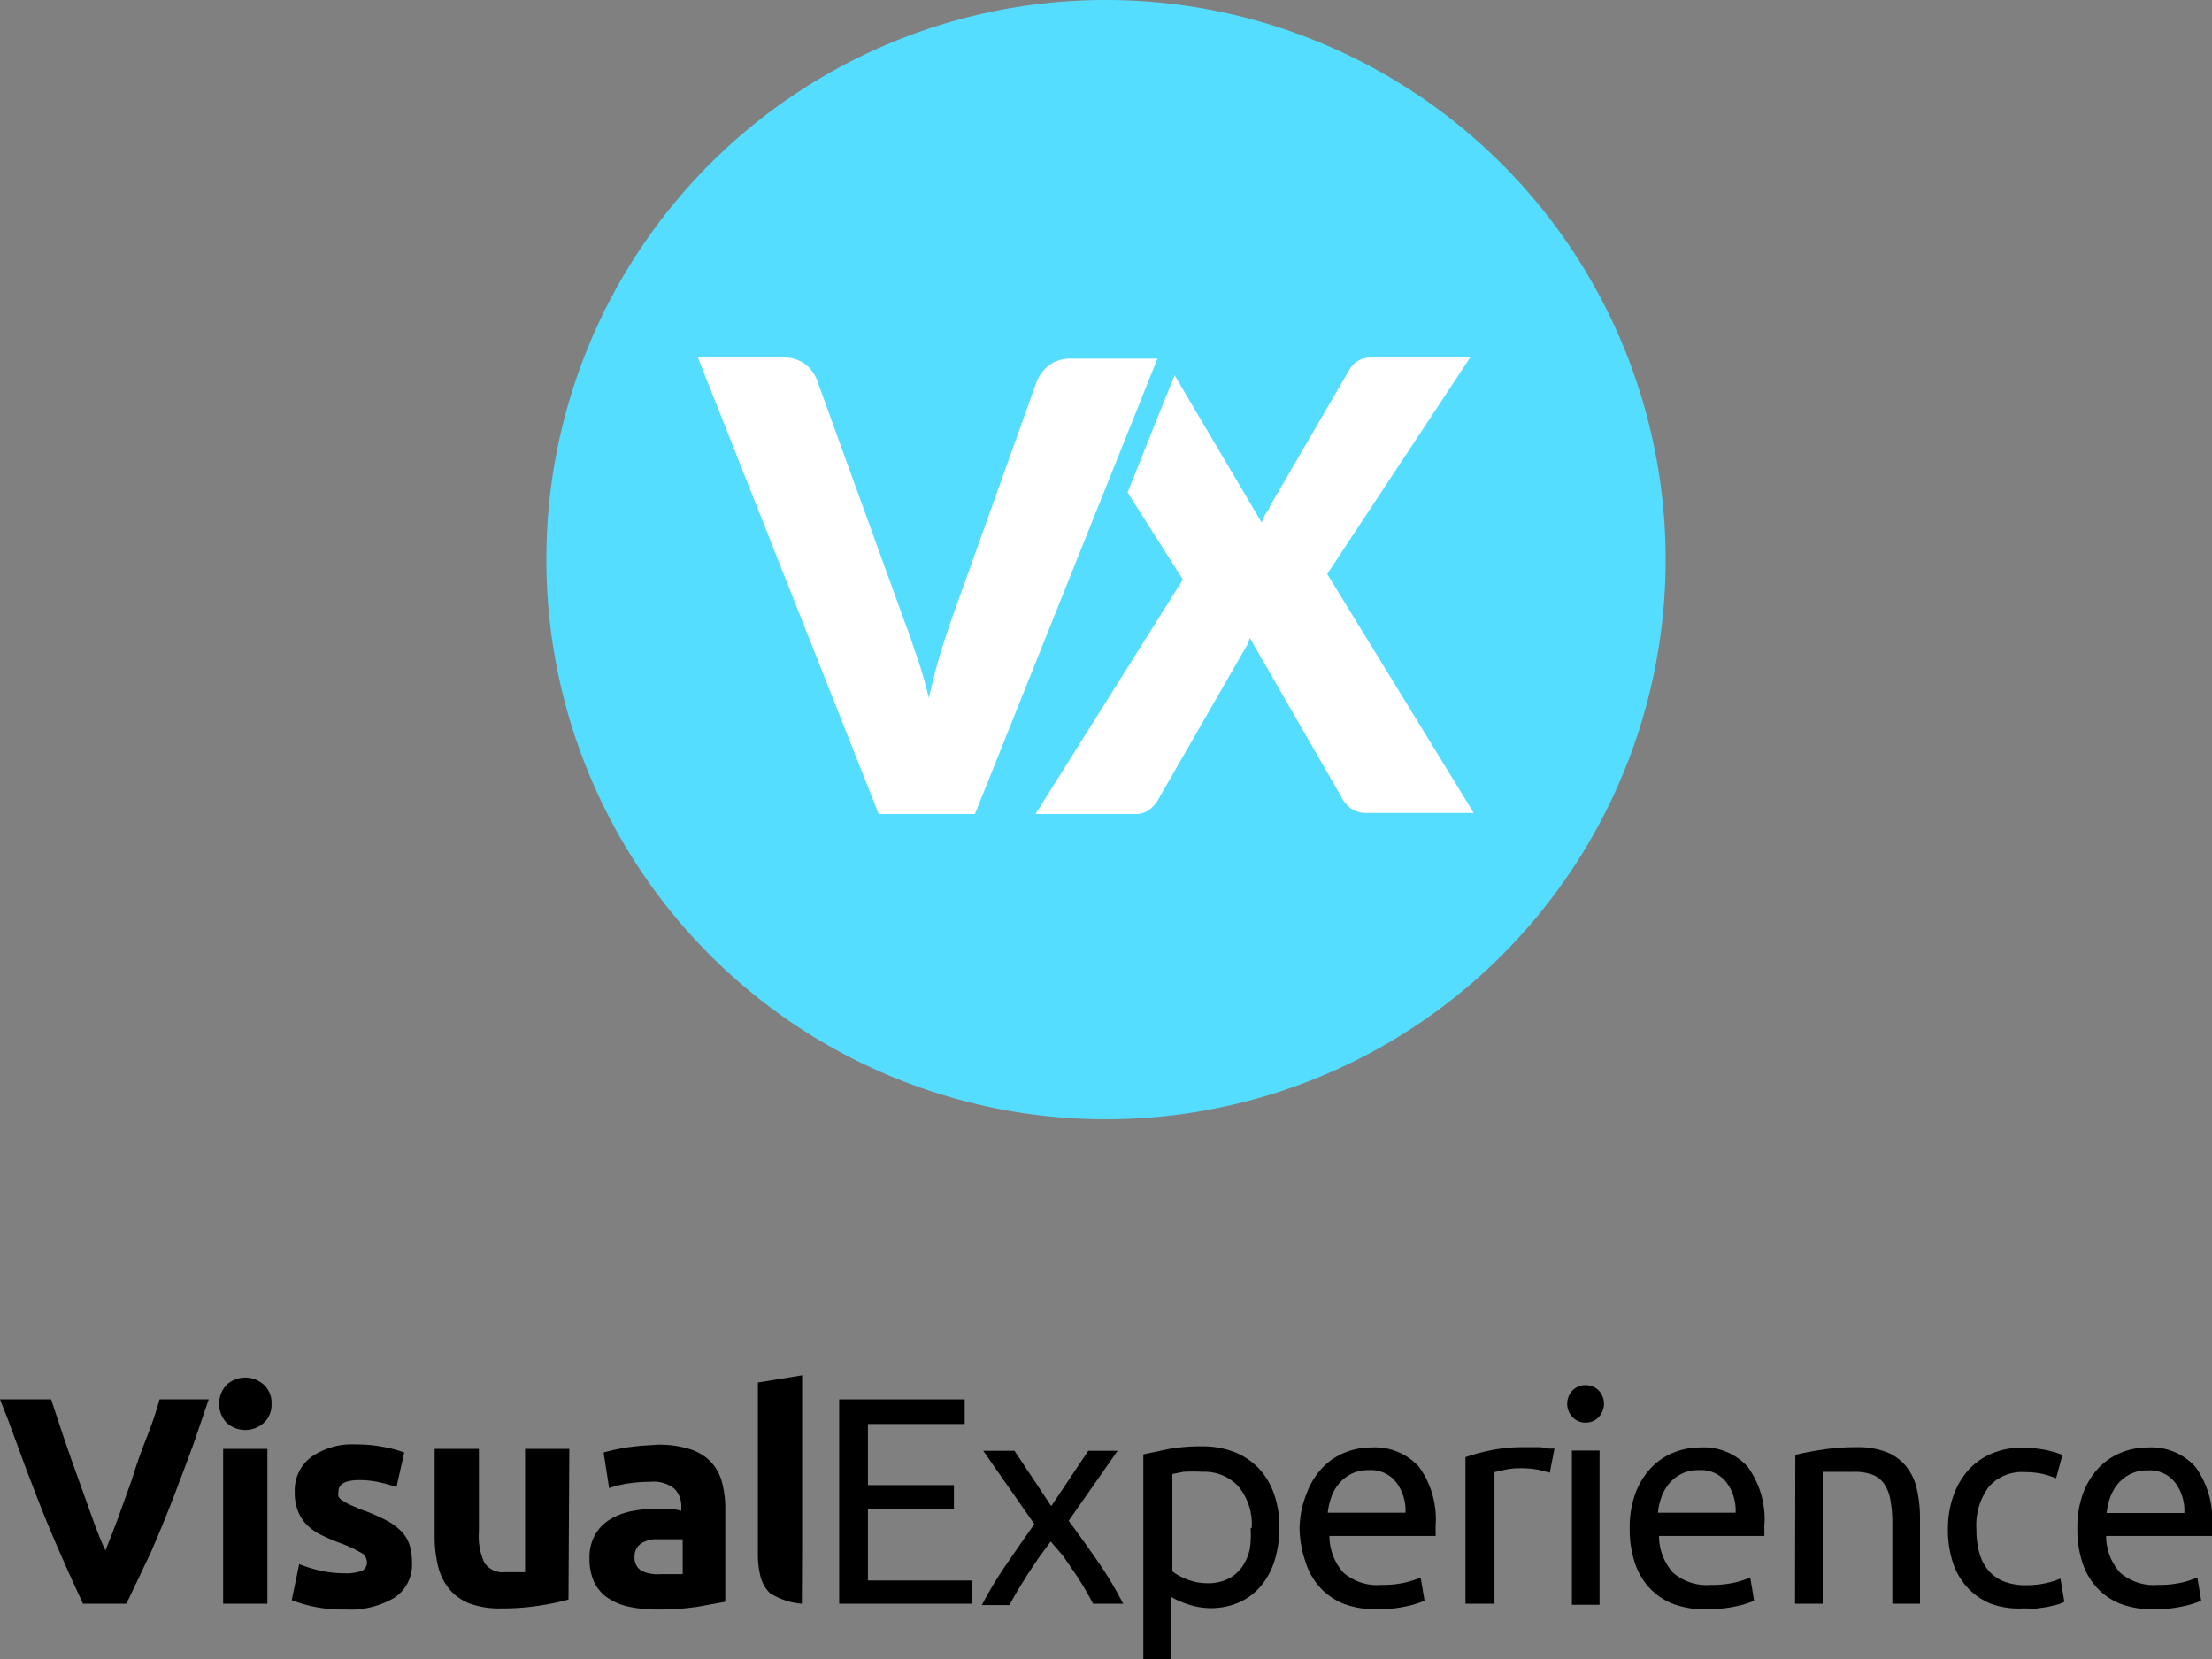 <svg id="Layer_1" data-name="Layer 1" xmlns="http://www.w3.org/2000/svg" viewBox="0 0 80 60"><rect x="0" y="0" width="80" height="60" fill="#808080" stroke="none"/><defs><style>.cls-1{fill:#5df;}.cls-2{fill:#fff;}.cls-3{isolation:isolate;}</style></defs><title>Artboard 1</title><path id="path3031" class="cls-1" d="M40,0A20.24,20.24,0,1,1,19.76,20.24,20.22,20.22,0,0,1,40,0"/><g id="g3052"><path id="path2996" class="cls-2" d="M25.24,12.93h3.07a1.28,1.28,0,0,1,.81.24,1.32,1.32,0,0,1,.44.61l3.19,8.8c.16.4.28.81.44,1.25a14.43,14.43,0,0,1,.4,1.41c.12-.48.24-1,.36-1.41s.28-.89.4-1.25l3.15-8.8a1.45,1.45,0,0,1,.44-.57,1.28,1.28,0,0,1,.81-.24h3.11L35.26,29.44H31.78L25.24,12.93"/><path id="path2998" class="cls-2" d="M49.55,12.93a.87.87,0,0,0-.77.48l-2.87,4.93c0,.08-.12.2-.16.28a2,2,0,0,0-.12.28l-3.15-5.33-1.7,4.24,2,3.15-5.33,8.48H41a.85.85,0,0,0,.57-.16,1.26,1.26,0,0,0,.36-.44L45,23.51a1.49,1.49,0,0,0,.2-.44L48.5,28.8a1.26,1.26,0,0,0,.36.44,1,1,0,0,0,.61.16H53.3L48,20.76l5.17-7.83H49.55Z"/></g><path d="M3,58q-.44-.94-.88-1.95t-.82-2q-.39-1-.71-1.89T0,50.61H1.85q.21.65.46,1.39t.52,1.48l.51,1.42q.24.68.47,1.17.21-.49.46-1.17l.51-1.42Q5,52.75,5.3,52t.47-1.39H7.55L7,52.22q-.33.9-.71,1.89t-.82,2Q5,57.11,4.57,58Z"/><path d="M9.82,50.77a.88.88,0,0,1-.28.69,1,1,0,0,1-1.34,0,1,1,0,0,1,0-1.38,1,1,0,0,1,1.34,0A.88.88,0,0,1,9.82,50.77ZM9.67,58H8.07V52.4h1.6Z"/><path d="M12.47,56.9a1.6,1.6,0,0,0,.62-.09.33.33,0,0,0,.18-.33.41.41,0,0,0-.24-.34,4.5,4.5,0,0,0-.72-.33,7.28,7.28,0,0,1-.68-.29,2,2,0,0,1-.52-.36,1.45,1.45,0,0,1-.33-.5,1.85,1.85,0,0,1-.12-.7,1.51,1.51,0,0,1,.59-1.26,2.57,2.57,0,0,1,1.62-.46,5.2,5.2,0,0,1,1,.09,4.61,4.61,0,0,1,.75.2l-.28,1.25a5.92,5.92,0,0,0-.61-.17,3.31,3.31,0,0,0-.74-.08q-.75,0-.75.42a.43.43,0,0,0,0,.17.36.36,0,0,0,.13.14l.26.15.42.18A6.58,6.58,0,0,1,14,55a2.09,2.09,0,0,1,.54.41,1.27,1.27,0,0,1,.28.49,2.16,2.16,0,0,1,.08.62,1.43,1.43,0,0,1-.63,1.26,3.13,3.13,0,0,1-1.78.43,5,5,0,0,1-1.94-.34l.27-1.3a5.23,5.23,0,0,0,.84.25A4.07,4.07,0,0,0,12.47,56.9Z"/><path d="M20.56,57.85a8.86,8.86,0,0,1-1.05.22,8.66,8.66,0,0,1-1.35.1A3.21,3.21,0,0,1,17,58a1.82,1.82,0,0,1-.76-.54,2.11,2.11,0,0,1-.4-.83,4.47,4.47,0,0,1-.12-1.06V52.4h1.6v3a2.29,2.29,0,0,0,.2,1.12.81.81,0,0,0,.76.34l.37,0,.34,0V52.4h1.6Z"/><path d="M23.77,52.25a3.7,3.7,0,0,1,1.18.16,1.83,1.83,0,0,1,.76.46,1.7,1.7,0,0,1,.4.73,3.61,3.61,0,0,1,.12,1v3.33l-1,.18a9.17,9.17,0,0,1-1.48.1,4.7,4.7,0,0,1-1-.1,2.15,2.15,0,0,1-.77-.32,1.45,1.45,0,0,1-.49-.57,2,2,0,0,1-.17-.87,1.65,1.65,0,0,1,.2-.84,1.53,1.53,0,0,1,.53-.55,2.4,2.4,0,0,1,.76-.3,4.28,4.28,0,0,1,.89-.09,5.11,5.11,0,0,1,.55,0,2.48,2.48,0,0,1,.39.07v-.15a.89.89,0,0,0-.25-.65,1.2,1.2,0,0,0-.86-.25,5.5,5.5,0,0,0-.81.06,3.48,3.48,0,0,0-.69.17l-.2-1.29.35-.09.46-.09.52-.06Zm.13,4.68h.45l.34,0V55.67l-.29,0-.35,0-.42,0a1.11,1.11,0,0,0-.35.1.6.6,0,0,0-.24.2.57.57,0,0,0-.09.32.55.55,0,0,0,.25.52A1.39,1.39,0,0,0,23.9,56.93Z"/><path d="M29,58a2.44,2.44,0,0,1-1.16-.39,1.3,1.3,0,0,1-.34-.61,3.3,3.3,0,0,1-.09-.81V50l1.6-.26v6.15"/><g class="cls-3"><path d="M30.35,58V50.61h4.54v.89h-3.5v2.21H34.5v.87H31.39v2.58h3.77V58Z"/><path d="M39.53,58q-.12-.24-.29-.53t-.38-.6l-.42-.61L38,55.75l-.42.57-.41.61-.37.6q-.17.29-.29.52h-1a13.64,13.64,0,0,1,.9-1.49q.52-.76,1-1.44l-1.85-2.65h1.13l1.33,2,1.34-2h1.06L38.65,55q.52.7,1.06,1.48A12.84,12.84,0,0,1,40.62,58Z"/><path d="M46.27,55.26a3.93,3.93,0,0,1-.17,1.17,2.65,2.65,0,0,1-.49.92,2.22,2.22,0,0,1-.79.6,2.53,2.53,0,0,1-1.07.21A2.6,2.6,0,0,1,42.9,58a2.68,2.68,0,0,1-.55-.25V60h-1v-7.4l.89-.19a6.59,6.59,0,0,1,1.23-.1,3.13,3.13,0,0,1,1.16.2,2.48,2.48,0,0,1,.88.58,2.57,2.57,0,0,1,.56.92A3.52,3.52,0,0,1,46.27,55.26Zm-1,0a2.14,2.14,0,0,0-.48-1.5,1.66,1.66,0,0,0-1.29-.53,5.9,5.9,0,0,0-.7,0l-.4.08v3.52a2.05,2.05,0,0,0,.53.29,2,2,0,0,0,.75.14,1.6,1.6,0,0,0,.74-.16,1.35,1.35,0,0,0,.5-.43,1.82,1.82,0,0,0,.28-.64A3.55,3.55,0,0,0,45.23,55.26Z"/><path d="M47,55.26A3.56,3.56,0,0,1,47.26,54a2.7,2.7,0,0,1,.57-.92,2.31,2.31,0,0,1,.82-.55,2.55,2.55,0,0,1,.94-.18,2.15,2.15,0,0,1,1.73.7,3.23,3.23,0,0,1,.6,2.14v.17a1.54,1.54,0,0,1,0,.19H48.08a2,2,0,0,0,.5,1.32,1.85,1.85,0,0,0,1.37.45,3.66,3.66,0,0,0,.89-.09,3.2,3.2,0,0,0,.54-.18l.14.84a3,3,0,0,1-.64.2,4.55,4.55,0,0,1-1,.11A3.29,3.29,0,0,1,48.59,58a2.35,2.35,0,0,1-.87-.61,2.47,2.47,0,0,1-.51-.92A3.88,3.88,0,0,1,47,55.26Zm3.83-.55a1.68,1.68,0,0,0-.34-1.11,1.16,1.16,0,0,0-1-.43,1.32,1.32,0,0,0-.61.13,1.43,1.43,0,0,0-.45.35,1.6,1.6,0,0,0-.28.49,2.42,2.42,0,0,0-.13.57Z"/><path d="M55.09,52.34l.3,0,.33,0,.3.05.2,0-.17.87-.39-.1a3.45,3.45,0,0,0-.7-.06,2.63,2.63,0,0,0-.55.06l-.36.08V58H53V52.7a6.76,6.76,0,0,1,.88-.24A5.65,5.65,0,0,1,55.09,52.34Z"/><path d="M57.35,51.45a.64.64,0,0,1-.46-.18.7.7,0,0,1,0-1,.68.68,0,0,1,.91,0,.7.7,0,0,1,0,1A.64.64,0,0,1,57.35,51.45Zm.5,6.59h-1V52.46h1Z"/><path d="M58.94,55.26A3.56,3.56,0,0,1,59.15,54a2.7,2.7,0,0,1,.57-.92,2.31,2.31,0,0,1,.82-.55,2.55,2.55,0,0,1,.94-.18,2.15,2.15,0,0,1,1.73.7,3.23,3.23,0,0,1,.6,2.14v.17a1.54,1.54,0,0,1,0,.19H60a2,2,0,0,0,.5,1.32,1.85,1.85,0,0,0,1.37.45,3.66,3.66,0,0,0,.89-.09,3.2,3.2,0,0,0,.54-.18l.14.84a3,3,0,0,1-.64.2,4.55,4.55,0,0,1-1,.11A3.29,3.29,0,0,1,60.49,58a2.35,2.35,0,0,1-.87-.61,2.47,2.47,0,0,1-.51-.92A3.88,3.88,0,0,1,58.94,55.26Zm3.83-.55a1.68,1.68,0,0,0-.34-1.11,1.16,1.16,0,0,0-1-.43,1.32,1.32,0,0,0-.61.13,1.43,1.43,0,0,0-.45.35,1.6,1.6,0,0,0-.28.49,2.42,2.42,0,0,0-.13.57Z"/><path d="M64.93,52.62q.34-.09.91-.18a7.9,7.9,0,0,1,1.31-.1,2.83,2.83,0,0,1,1.11.19,1.73,1.73,0,0,1,.7.53,2,2,0,0,1,.37.81,4.71,4.71,0,0,1,.11,1V58h-1V55.13a4.75,4.75,0,0,0-.07-.88,1.49,1.49,0,0,0-.23-.59.92.92,0,0,0-.43-.33,1.89,1.89,0,0,0-.67-.1h-.33l-.33,0-.28,0-.18,0V58h-1Z"/><path d="M73.19,58.17A3,3,0,0,1,72,58a2.38,2.38,0,0,1-.86-.6,2.49,2.49,0,0,1-.52-.92,3.81,3.81,0,0,1-.17-1.18,3.55,3.55,0,0,1,.19-1.18,2.78,2.78,0,0,1,.53-.93,2.38,2.38,0,0,1,.84-.61,2.73,2.73,0,0,1,1.11-.22,4.42,4.42,0,0,1,.75.06,3.47,3.47,0,0,1,.72.2l-.23.85a2.42,2.42,0,0,0-.52-.17,3,3,0,0,0-.63-.06,1.59,1.59,0,0,0-1.28.53,2.32,2.32,0,0,0-.45,1.54,3.15,3.15,0,0,0,.1.83,1.7,1.7,0,0,0,.32.64,1.43,1.43,0,0,0,.56.41,2.15,2.15,0,0,0,.84.14,3.17,3.17,0,0,0,.72-.08,2.63,2.63,0,0,0,.5-.16l.14.84a1,1,0,0,1-.25.1l-.37.09-.43.06Z"/><path d="M75.13,55.26A3.56,3.56,0,0,1,75.34,54a2.7,2.7,0,0,1,.57-.92,2.31,2.31,0,0,1,.82-.55,2.55,2.55,0,0,1,.94-.18,2.15,2.15,0,0,1,1.73.7,3.23,3.23,0,0,1,.6,2.14v.17a1.54,1.54,0,0,1,0,.19H76.17a2,2,0,0,0,.5,1.32,1.85,1.85,0,0,0,1.37.45,3.66,3.66,0,0,0,.89-.09,3.2,3.2,0,0,0,.54-.18l.14.84a3,3,0,0,1-.64.2,4.55,4.55,0,0,1-1,.11A3.29,3.29,0,0,1,76.68,58a2.35,2.35,0,0,1-.87-.61,2.47,2.47,0,0,1-.51-.92A3.88,3.88,0,0,1,75.13,55.26ZM79,54.72a1.68,1.68,0,0,0-.34-1.11,1.16,1.16,0,0,0-1-.43,1.32,1.32,0,0,0-.61.13,1.43,1.43,0,0,0-.45.35,1.6,1.6,0,0,0-.28.49,2.42,2.42,0,0,0-.13.57Z"/></g></svg>